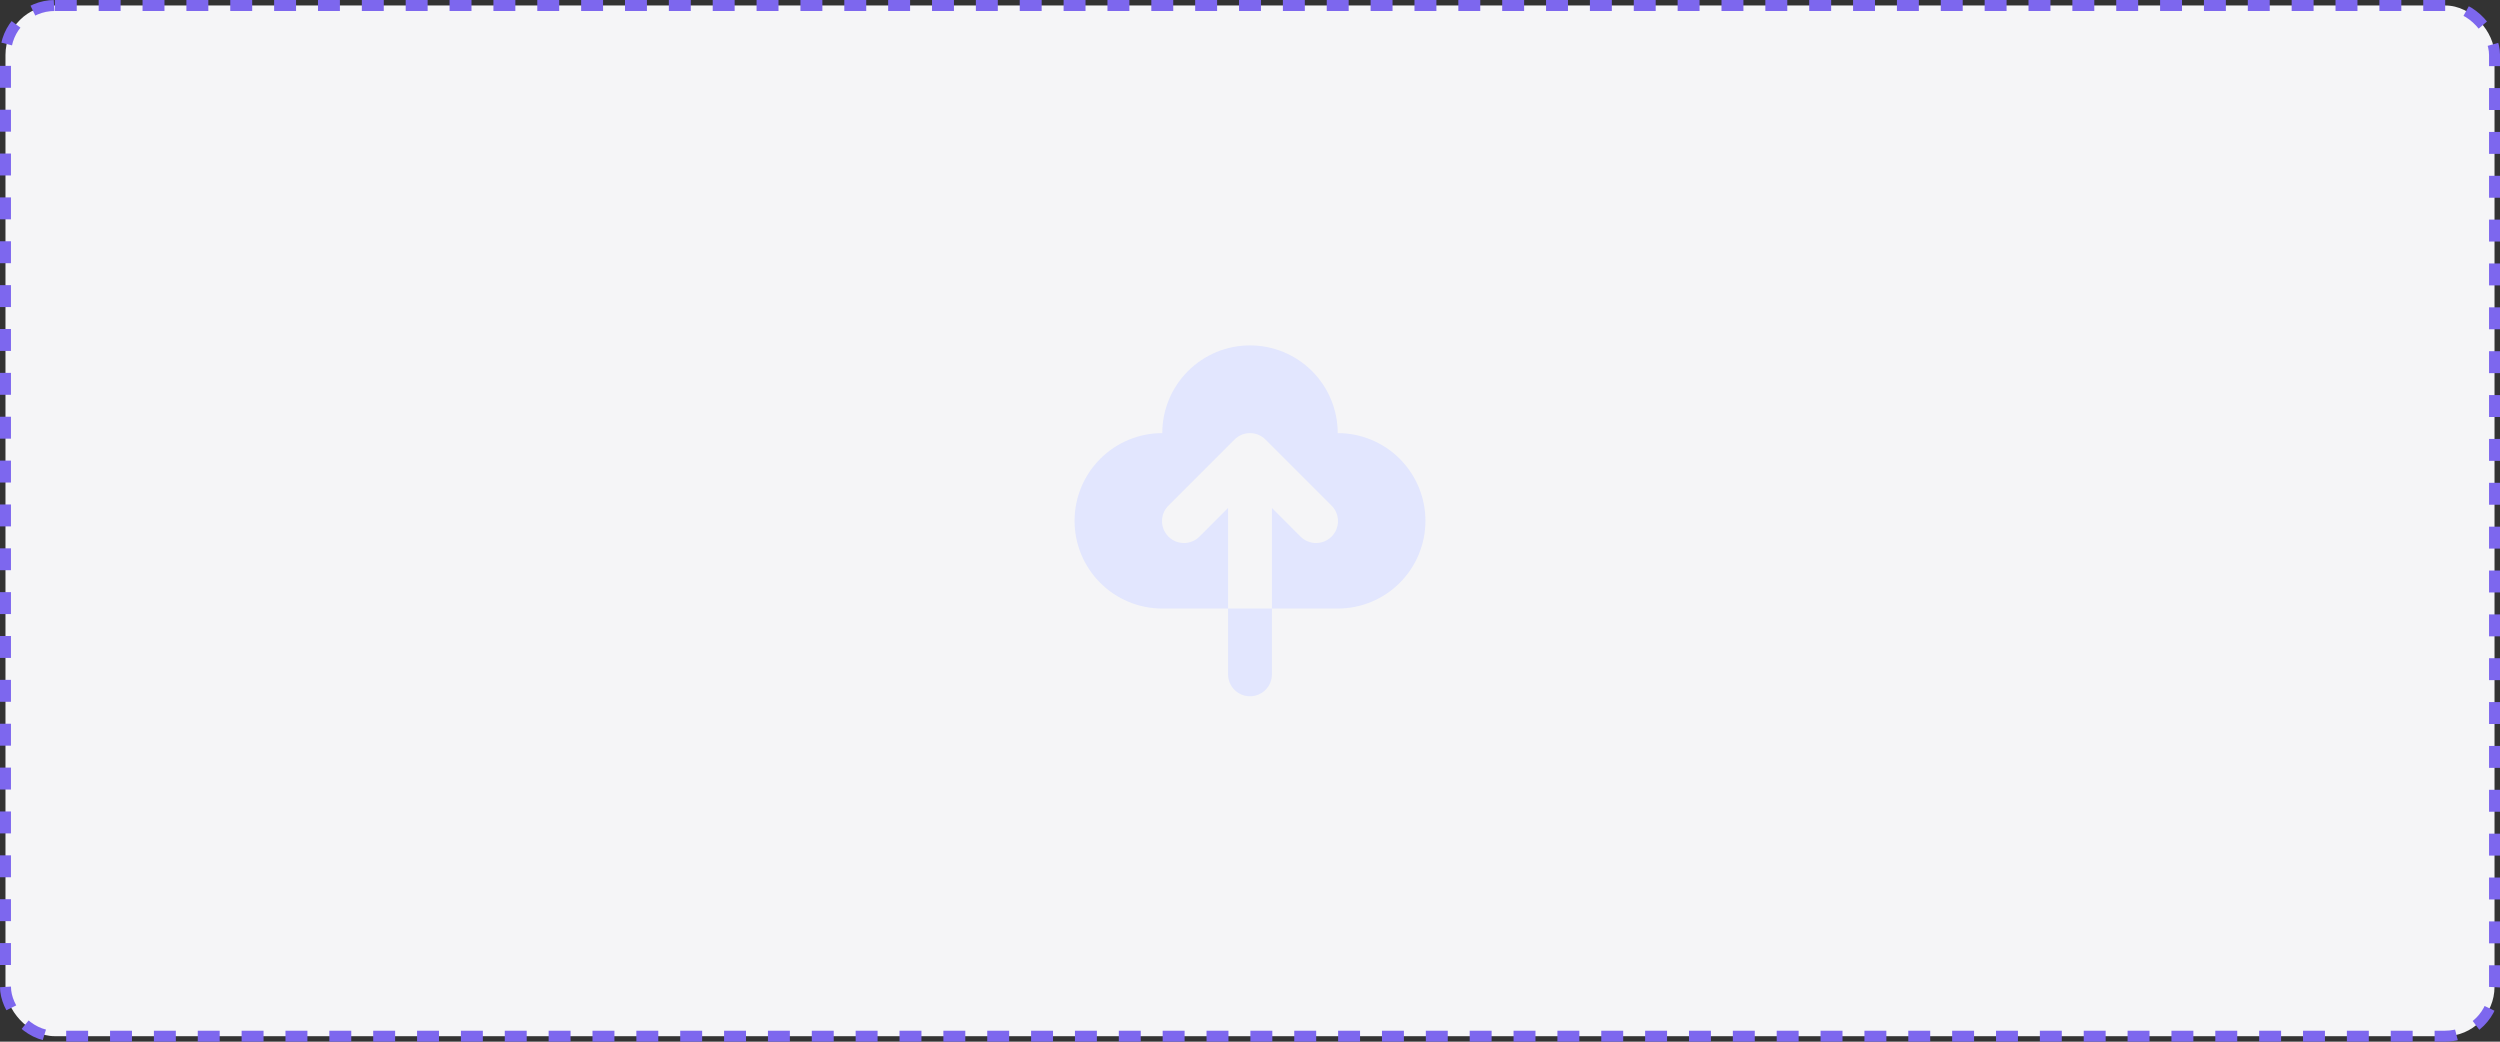 <svg width="228" height="95" viewBox="0 0 228 95" fill="none" xmlns="http://www.w3.org/2000/svg">
<rect x="0" y="0" width="228" height="95" fill="#333333" stroke="none"/>
<rect x="0.5" y="0.5" width="227" height="94" rx="4.5" fill="#F5F5F7"/>
<rect x="0.5" y="0.5" width="227" height="94" rx="4.5" stroke="#7D67EE" stroke-dasharray="2 2"/>
<path fill-rule="evenodd" clip-rule="evenodd" d="M98 47.5C98 49.622 98.843 51.657 100.343 53.157C101.843 54.657 103.878 55.5 106 55.5H112V61.5C112 62.03 112.211 62.539 112.586 62.914C112.961 63.289 113.47 63.5 114 63.5C114.53 63.5 115.039 63.289 115.414 62.914C115.789 62.539 116 62.03 116 61.5V55.5H122C124.122 55.5 126.157 54.657 127.657 53.157C129.157 51.657 130 49.622 130 47.5C130 45.378 129.157 43.343 127.657 41.843C126.157 40.343 124.122 39.5 122 39.5C122 37.378 121.157 35.343 119.657 33.843C118.157 32.343 116.122 31.5 114 31.5C111.878 31.5 109.843 32.343 108.343 33.843C106.843 35.343 106 37.378 106 39.5C103.878 39.5 101.843 40.343 100.343 41.843C98.843 43.343 98 45.378 98 47.5ZM116 55.5H112V46.328L109.414 48.914C109.23 49.105 109.009 49.257 108.765 49.362C108.521 49.467 108.258 49.522 107.993 49.525C107.727 49.527 107.464 49.476 107.218 49.376C106.972 49.275 106.749 49.127 106.561 48.939C106.373 48.751 106.225 48.528 106.124 48.282C106.024 48.036 105.973 47.773 105.975 47.507C105.978 47.242 106.033 46.979 106.138 46.735C106.243 46.491 106.395 46.27 106.586 46.086L112.586 40.086C112.961 39.711 113.47 39.5 114 39.5C114.53 39.5 115.039 39.711 115.414 40.086L121.414 46.086C121.605 46.27 121.757 46.491 121.862 46.735C121.967 46.979 122.022 47.242 122.025 47.507C122.027 47.773 121.976 48.036 121.876 48.282C121.775 48.528 121.627 48.751 121.439 48.939C121.251 49.127 121.028 49.275 120.782 49.376C120.536 49.476 120.273 49.527 120.007 49.525C119.742 49.522 119.479 49.467 119.235 49.362C118.991 49.257 118.77 49.105 118.586 48.914L116 46.328V55.5Z" fill="#E2E6FE"/>
</svg>
